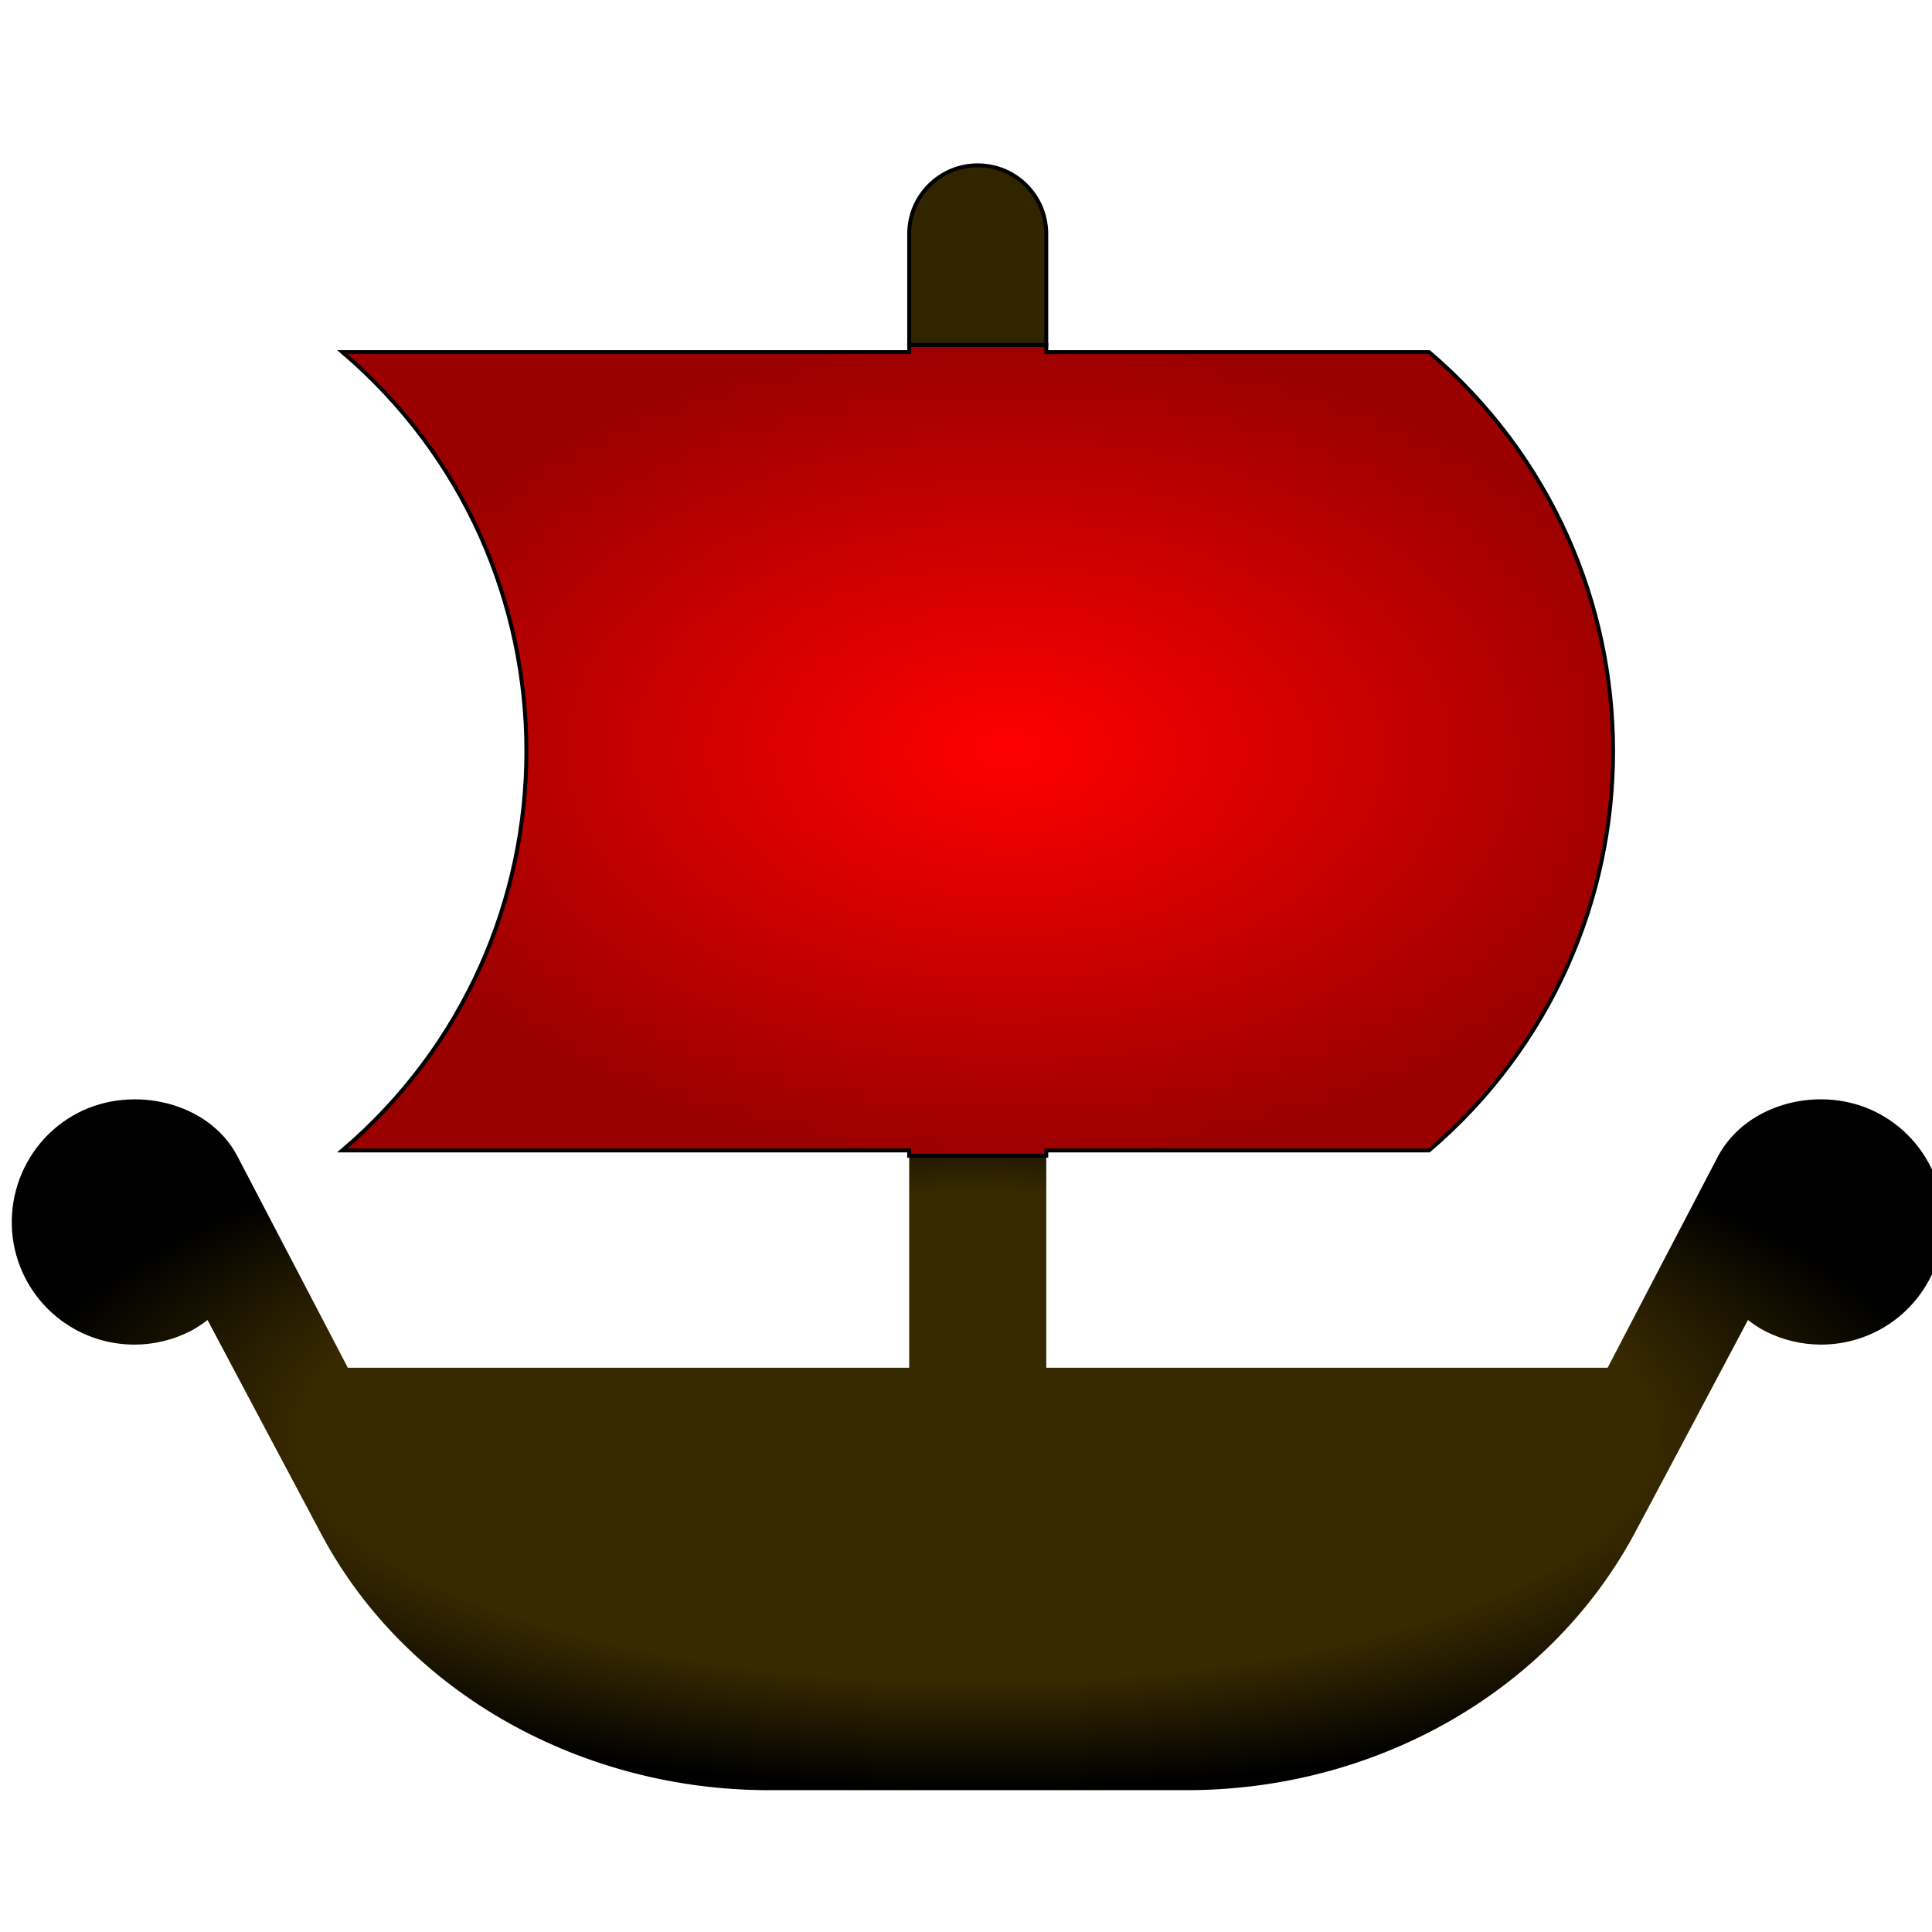 <?xml version="1.0" standalone="no"?><!-- Generator: Gravit.io --><svg xmlns="http://www.w3.org/2000/svg" xmlns:xlink="http://www.w3.org/1999/xlink" style="isolation:isolate" viewBox="0 0 493 493" width="493" height="493"><defs><clipPath id="_clipPath_YP7FAXHYRVuOhwF1eTPNKqazcULaeVwU"><rect width="493" height="493"/></clipPath></defs><g clip-path="url(#_clipPath_YP7FAXHYRVuOhwF1eTPNKqazcULaeVwU)"><defs><filter id="nHt5SW9OPvsFaJn3QgNjVJuwHa72vT3l" x="-200%" y="-200%" width="400%" height="400%"><feOffset xmlns="http://www.w3.org/2000/svg" in="SourceAlpha" result="offOut" dx="3" dy="3"/><feGaussianBlur xmlns="http://www.w3.org/2000/svg" in="offOut" result="blurOut" stdDeviation="2.5"/><feComponentTransfer xmlns="http://www.w3.org/2000/svg" in="blurOut" result="opacOut"><feFuncA xmlns="http://www.w3.org/2000/svg" type="table" tableValues="0 0.5"/></feComponentTransfer><feBlend xmlns="http://www.w3.org/2000/svg" in="SourceGraphic" in2="opacOut" mode="normal"/></filter></defs><g filter="url(#nHt5SW9OPvsFaJn3QgNjVJuwHa72vT3l)"><path d=" M 33.657 313.318 C 31.513 314.4 28.341 314.216 26.787 311.149 C 25.49 308.635 26.482 305.544 28.997 304.246 C 29.719 303.871 30.502 303.677 31.304 303.677 C 32.793 303.677 34.781 304.407 35.822 306.407 L 35.851 306.464 C 37.118 308.963 36.141 312.037 33.657 313.318 Z  M 466.215 311.116 C 464.616 314.272 461.395 314.368 459.346 313.326 C 456.862 312.037 455.869 308.972 457.152 306.464 L 457.181 306.415 C 458.223 304.406 460.193 303.676 461.698 303.676 C 462.502 303.676 463.285 303.87 464.021 304.245 C 466.521 305.535 467.498 308.627 466.215 311.116 Z " fill="rgb(0,0,0)"/></g><defs><filter id="9rugD8P0nl6vJaq2a3TN2Lq3e40NHKkl" x="-200%" y="-200%" width="400%" height="400%"><feOffset xmlns="http://www.w3.org/2000/svg" in="SourceAlpha" result="offOut" dx="3" dy="3"/><feGaussianBlur xmlns="http://www.w3.org/2000/svg" in="offOut" result="blurOut" stdDeviation="2.5"/><feComponentTransfer xmlns="http://www.w3.org/2000/svg" in="blurOut" result="opacOut"><feFuncA xmlns="http://www.w3.org/2000/svg" type="table" tableValues="0 0.5"/></feComponentTransfer><feBlend xmlns="http://www.w3.org/2000/svg" in="SourceGraphic" in2="opacOut" mode="normal"/></filter></defs><g filter="url(#9rugD8P0nl6vJaq2a3TN2Lq3e40NHKkl)"><radialGradient id="_rgradient_11" fx="50%" fy="50%" cx="50%" cy="50%" r="50%"><stop offset="69.565%" stop-opacity="1" style="stop-color:rgb(55,41,0)"/><stop offset="100%" stop-opacity="1" style="stop-color:rgb(0,0,0)"/></radialGradient><path d=" M 263.983 291.923 L 263.983 346.015 L 407.227 346.015 C 407.227 346.015 434.755 293.24 435.464 291.93 C 442.845 278.287 461.971 273.67 476.034 280.942 C 491.377 288.854 497.43 307.776 489.532 323.128 C 484.118 333.608 473.453 340.112 461.666 340.112 C 456.7 340.112 451.736 338.902 447.315 336.628 C 445.762 335.829 444.386 334.842 443.039 333.834 C 443.039 333.834 415.928 384.946 413.81 388.832 C 391.54 429.68 346.927 453.809 299.841 453.809 L 193.143 453.809 C 146.055 453.809 101.078 429.606 79.173 388.824 C 75.765 382.478 49.961 333.834 49.961 333.834 C 48.615 334.842 47.24 335.82 45.685 336.62 C 41.249 338.903 36.301 340.113 31.334 340.113 C 19.547 340.113 8.866 333.61 3.452 323.144 C -4.427 307.753 1.643 288.838 16.97 280.934 C 30.935 273.743 50.236 278.192 57.506 291.899 C 58.982 294.685 85.759 346.016 85.759 346.016 L 229.004 346.016 L 229.004 291.901 L 263.983 291.923 Z " fill="url(#_rgradient_11)"/></g><defs><filter id="XyIRSTPkmaL0PyY5xcvNJtjjHZq1bwXs" x="-200%" y="-200%" width="400%" height="400%"><feOffset xmlns="http://www.w3.org/2000/svg" in="SourceAlpha" result="offOut" dx="3" dy="3"/><feGaussianBlur xmlns="http://www.w3.org/2000/svg" in="offOut" result="blurOut" stdDeviation="2.5"/><feComponentTransfer xmlns="http://www.w3.org/2000/svg" in="blurOut" result="opacOut"><feFuncA xmlns="http://www.w3.org/2000/svg" type="table" tableValues="0 0.5"/></feComponentTransfer><feBlend xmlns="http://www.w3.org/2000/svg" in="SourceGraphic" in2="opacOut" mode="normal"/></filter></defs><g filter="url(#XyIRSTPkmaL0PyY5xcvNJtjjHZq1bwXs)"><radialGradient id="_rgradient_12" fx="50%" fy="50%" cx="50%" cy="50%" r="50%"><stop offset="0%" stop-opacity="1" style="stop-color:rgb(255,0,0)"/><stop offset="100%" stop-opacity="1" style="stop-color:rgb(155,0,0)"/></radialGradient><path d=" M 229.006 85 L 229.006 86.838 C 180.799 86.838 132.574 86.838 84.368 86.838 C 146.974 140.314 146.974 237.091 84.368 290.56 C 132.574 290.56 180.799 290.56 229.006 290.56 L 211.99 290.56 L 229.006 290.56 L 229.006 290.56 L 229.006 291.923 L 263.986 291.901 L 263.986 290.561 C 296.547 290.561 329.106 290.561 361.667 290.561 C 424.273 237.091 424.273 140.315 361.667 86.839 C 329.106 86.839 296.547 86.839 263.986 86.839 L 263.986 85 L 229.006 85 Z " fill="url(#_rgradient_12)" vector-effect="non-scaling-stroke" stroke-width="0.999" stroke="rgb(0,0,0)" stroke-linejoin="miter" stroke-linecap="butt" stroke-miterlimit="4"/></g><defs><filter id="ZsFYkyG0MyHRM0A8mztojenVoO8jW6ne" x="-200%" y="-200%" width="400%" height="400%"><feOffset xmlns="http://www.w3.org/2000/svg" in="SourceAlpha" result="offOut" dx="3" dy="3"/><feGaussianBlur xmlns="http://www.w3.org/2000/svg" in="offOut" result="blurOut" stdDeviation="2.5"/><feComponentTransfer xmlns="http://www.w3.org/2000/svg" in="blurOut" result="opacOut"><feFuncA xmlns="http://www.w3.org/2000/svg" type="table" tableValues="0 0.5"/></feComponentTransfer><feBlend xmlns="http://www.w3.org/2000/svg" in="SourceGraphic" in2="opacOut" mode="normal"/></filter></defs><g filter="url(#ZsFYkyG0MyHRM0A8mztojenVoO8jW6ne)"><path d=" M 263.983 85 L 263.983 56.672 C 263.983 47.014 256.151 39.19 246.494 39.19 C 236.835 39.19 229.004 47.014 229.004 56.672 L 229.004 85 L 263.983 85 Z " fill="rgb(49,37,0)" vector-effect="non-scaling-stroke" stroke-width="0.999" stroke="rgb(0,0,0)" stroke-linejoin="miter" stroke-linecap="butt" stroke-miterlimit="4"/></g></g></svg>